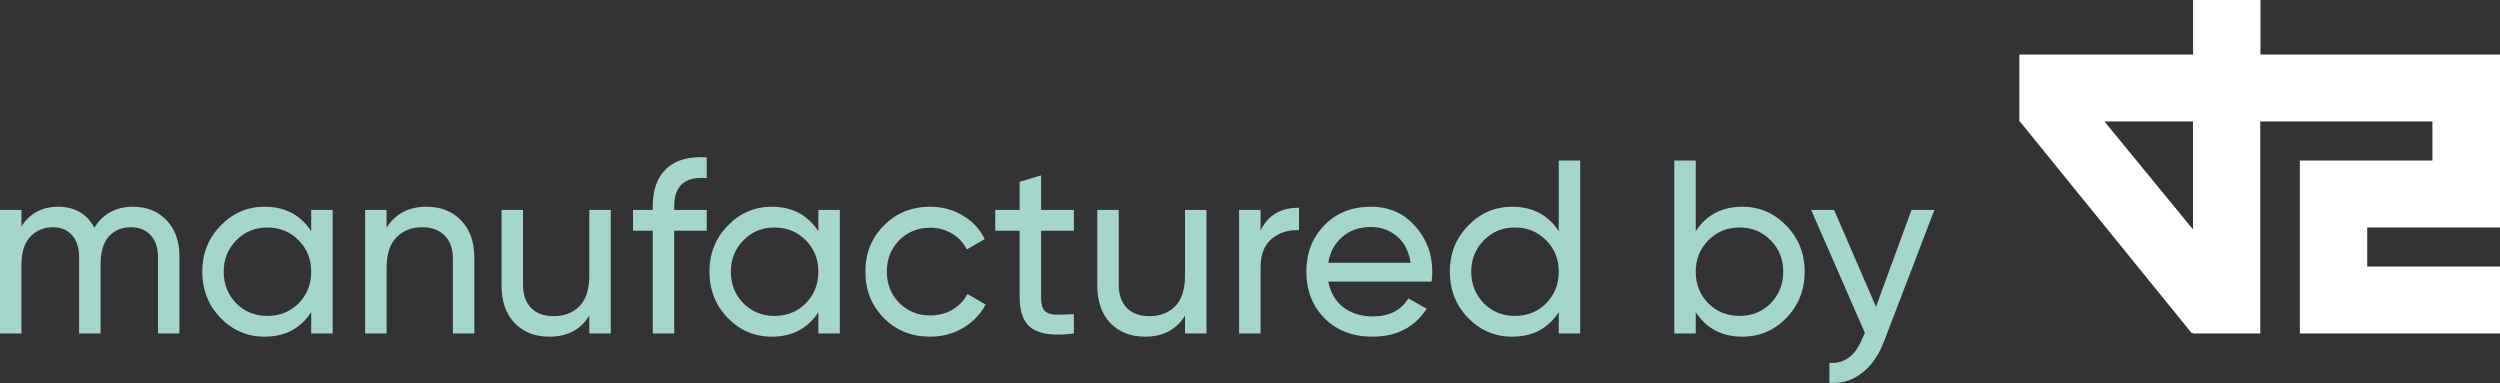 <svg width="235" height="36" viewBox="0 0 235 36" fill="none" xmlns="http://www.w3.org/2000/svg">
<rect x="0" y="0" width="235" height="36" fill="#333333" stroke="none"/>
<path d="M12.511 19.434C13.809 19.434 14.859 19.859 15.662 20.711C16.465 21.547 16.867 22.684 16.867 24.124V31.345H14.851V24.194C14.851 23.296 14.62 22.599 14.156 22.104C13.693 21.608 13.075 21.361 12.303 21.361C11.438 21.361 10.743 21.655 10.217 22.243C9.708 22.816 9.453 23.698 9.453 24.89V31.345H7.437V24.194C7.437 23.296 7.213 22.599 6.765 22.104C6.333 21.608 5.738 21.361 4.981 21.361C4.132 21.361 3.421 21.655 2.85 22.243C2.294 22.831 2.016 23.714 2.016 24.89V31.345H0V19.736H2.016V21.291C2.803 20.053 3.954 19.434 5.468 19.434C7.028 19.434 8.163 20.092 8.874 21.407C9.677 20.092 10.889 19.434 12.511 19.434Z" fill="#A6D5CC"/>
<path d="M29.254 19.736H31.269V31.345H29.254V29.348C28.25 30.88 26.79 31.647 24.875 31.647C23.253 31.647 21.87 31.058 20.727 29.882C19.584 28.69 19.013 27.243 19.013 25.54C19.013 23.837 19.584 22.398 20.727 21.221C21.87 20.03 23.253 19.434 24.875 19.434C26.79 19.434 28.25 20.2 29.254 21.732V19.736ZM25.13 29.696C26.303 29.696 27.284 29.302 28.072 28.512C28.86 27.707 29.254 26.716 29.254 25.54C29.254 24.364 28.86 23.381 28.072 22.591C27.284 21.787 26.303 21.384 25.13 21.384C23.971 21.384 22.998 21.787 22.21 22.591C21.423 23.381 21.029 24.364 21.029 25.54C21.029 26.716 21.423 27.707 22.21 28.512C22.998 29.302 23.971 29.696 25.13 29.696Z" fill="#A6D5CC"/>
<path d="M40.092 19.434C41.452 19.434 42.54 19.867 43.359 20.734C44.178 21.585 44.587 22.746 44.587 24.217V31.345H42.571V24.333C42.571 23.389 42.316 22.661 41.807 22.15C41.297 21.624 40.594 21.361 39.698 21.361C38.694 21.361 37.883 21.678 37.266 22.313C36.648 22.932 36.339 23.892 36.339 25.192V31.345H34.323V19.736H36.339V21.407C37.158 20.092 38.409 19.434 40.092 19.434Z" fill="#A6D5CC"/>
<path d="M55.394 19.736H57.41V31.345H55.394V29.673C54.575 30.989 53.324 31.647 51.641 31.647C50.282 31.647 49.193 31.221 48.374 30.37C47.555 29.503 47.146 28.334 47.146 26.864V19.736H49.162V26.747C49.162 27.692 49.417 28.427 49.926 28.953C50.436 29.464 51.139 29.719 52.035 29.719C53.039 29.719 53.85 29.41 54.467 28.791C55.085 28.156 55.394 27.189 55.394 25.888V19.736Z" fill="#A6D5CC"/>
<path d="M66.433 16.74C64.394 16.57 63.375 17.452 63.375 19.387V19.736H66.433V21.686H63.375V31.345H61.359V21.686H59.505V19.736H61.359V19.387C61.359 17.824 61.791 16.64 62.657 15.835C63.537 15.03 64.796 14.682 66.433 14.79V16.74Z" fill="#A6D5CC"/>
<path d="M76.926 19.736H78.942V31.345H76.926V29.348C75.922 30.88 74.463 31.647 72.547 31.647C70.925 31.647 69.543 31.058 68.4 29.882C67.257 28.69 66.686 27.243 66.686 25.54C66.686 23.837 67.257 22.398 68.4 21.221C69.543 20.03 70.925 19.434 72.547 19.434C74.463 19.434 75.922 20.2 76.926 21.732V19.736ZM72.802 29.696C73.976 29.696 74.957 29.302 75.745 28.512C76.532 27.707 76.926 26.716 76.926 25.54C76.926 24.364 76.532 23.381 75.745 22.591C74.957 21.787 73.976 21.384 72.802 21.384C71.644 21.384 70.671 21.787 69.883 22.591C69.095 23.381 68.701 24.364 68.701 25.54C68.701 26.716 69.095 27.707 69.883 28.512C70.671 29.302 71.644 29.696 72.802 29.696Z" fill="#A6D5CC"/>
<path d="M87.44 31.647C85.695 31.647 84.243 31.066 83.085 29.905C81.926 28.729 81.347 27.274 81.347 25.54C81.347 23.806 81.926 22.359 83.085 21.198C84.243 20.022 85.695 19.434 87.44 19.434C88.583 19.434 89.611 19.712 90.522 20.27C91.433 20.811 92.113 21.547 92.561 22.475L90.869 23.451C90.576 22.831 90.12 22.336 89.502 21.965C88.9 21.593 88.213 21.407 87.44 21.407C86.282 21.407 85.309 21.802 84.521 22.591C83.749 23.381 83.363 24.364 83.363 25.54C83.363 26.701 83.749 27.676 84.521 28.466C85.309 29.255 86.282 29.65 87.44 29.65C88.213 29.65 88.908 29.472 89.525 29.116C90.143 28.744 90.615 28.249 90.939 27.63L92.653 28.628C92.159 29.541 91.448 30.277 90.522 30.834C89.595 31.376 88.568 31.647 87.44 31.647Z" fill="#A6D5CC"/>
<path d="M100.945 21.686H97.864V27.978C97.864 28.551 97.972 28.961 98.188 29.209C98.42 29.441 98.767 29.565 99.231 29.58C99.694 29.58 100.266 29.565 100.945 29.534V31.345C99.184 31.577 97.895 31.438 97.076 30.927C96.258 30.401 95.848 29.418 95.848 27.978V21.686H93.555V19.736H95.848V17.089L97.864 16.485V19.736H100.945V21.686Z" fill="#A6D5CC"/>
<path d="M111.393 19.736H113.409V31.345H111.393V29.673C110.574 30.989 109.323 31.647 107.64 31.647C106.28 31.647 105.191 31.221 104.373 30.37C103.554 29.503 103.145 28.334 103.145 26.864V19.736H105.16V26.747C105.16 27.692 105.415 28.427 105.925 28.953C106.435 29.464 107.138 29.719 108.033 29.719C109.037 29.719 109.848 29.41 110.466 28.791C111.084 28.156 111.393 27.189 111.393 25.888V19.736Z" fill="#A6D5CC"/>
<path d="M118.493 21.686C119.157 20.246 120.362 19.527 122.107 19.527V21.64C121.119 21.593 120.269 21.856 119.559 22.429C118.848 23.002 118.493 23.923 118.493 25.192V31.345H116.477V19.736H118.493V21.686Z" fill="#A6D5CC"/>
<path d="M124.859 26.469C125.06 27.506 125.531 28.311 126.273 28.884C127.029 29.456 127.956 29.743 129.053 29.743C130.582 29.743 131.694 29.178 132.389 28.048L134.104 29.023C132.976 30.772 131.277 31.647 129.007 31.647C127.168 31.647 125.67 31.074 124.512 29.928C123.369 28.767 122.797 27.305 122.797 25.54C122.797 23.791 123.361 22.336 124.489 21.175C125.616 20.014 127.076 19.434 128.868 19.434C130.567 19.434 131.949 20.037 133.015 21.245C134.096 22.437 134.637 23.876 134.637 25.563C134.637 25.858 134.613 26.159 134.567 26.469H124.859ZM128.868 21.338C127.786 21.338 126.89 21.647 126.18 22.266C125.469 22.87 125.029 23.683 124.859 24.704H132.598C132.428 23.605 131.995 22.769 131.3 22.197C130.605 21.624 129.794 21.338 128.868 21.338Z" fill="#A6D5CC"/>
<path d="M146.523 15.092H148.539V31.345H146.523V29.348C145.519 30.88 144.059 31.647 142.144 31.647C140.522 31.647 139.14 31.058 137.997 29.882C136.854 28.69 136.282 27.243 136.282 25.54C136.282 23.837 136.854 22.398 137.997 21.221C139.14 20.03 140.522 19.434 142.144 19.434C144.059 19.434 145.519 20.2 146.523 21.732V15.092ZM142.399 29.696C143.573 29.696 144.553 29.302 145.341 28.512C146.129 27.707 146.523 26.716 146.523 25.54C146.523 24.364 146.129 23.381 145.341 22.591C144.553 21.787 143.573 21.384 142.399 21.384C141.24 21.384 140.267 21.787 139.48 22.591C138.692 23.381 138.298 24.364 138.298 25.54C138.298 26.716 138.692 27.707 139.48 28.512C140.267 29.302 141.24 29.696 142.399 29.696Z" fill="#A6D5CC"/>
<path d="M163.779 19.434C165.401 19.434 166.783 20.03 167.926 21.221C169.069 22.398 169.641 23.837 169.641 25.54C169.641 27.243 169.069 28.69 167.926 29.882C166.783 31.058 165.401 31.647 163.779 31.647C161.864 31.647 160.404 30.88 159.4 29.348V31.345H157.385V15.092H159.4V21.732C160.404 20.2 161.864 19.434 163.779 19.434ZM163.524 29.696C164.683 29.696 165.656 29.302 166.444 28.512C167.231 27.707 167.625 26.716 167.625 25.54C167.625 24.364 167.231 23.381 166.444 22.591C165.656 21.787 164.683 21.384 163.524 21.384C162.35 21.384 161.37 21.787 160.582 22.591C159.794 23.381 159.4 24.364 159.4 25.54C159.4 26.716 159.794 27.707 160.582 28.512C161.37 29.302 162.35 29.696 163.524 29.696Z" fill="#A6D5CC"/>
<path d="M179.68 19.736H181.834L177.108 32.065C176.614 33.38 175.918 34.379 175.023 35.06C174.142 35.756 173.123 36.066 171.964 35.988V34.108C173.385 34.216 174.428 33.427 175.092 31.739L175.301 31.298L170.25 19.736H172.405L176.343 28.837L179.68 19.736Z" fill="#A6D5CC"/>
<path fill-rule="evenodd" clip-rule="evenodd" d="M216.185 31.345H235V25.056H222.519V21.38H235V5.123H212.482V0H206.147V5.127H189.821V11.416H189.866L206.042 31.345L206.139 31.248V31.345H212.465V11.416H228.65V15.092H216.185V31.345ZM206.139 21.562L197.816 11.416H206.139V21.562Z" fill="white"/>
</svg>
